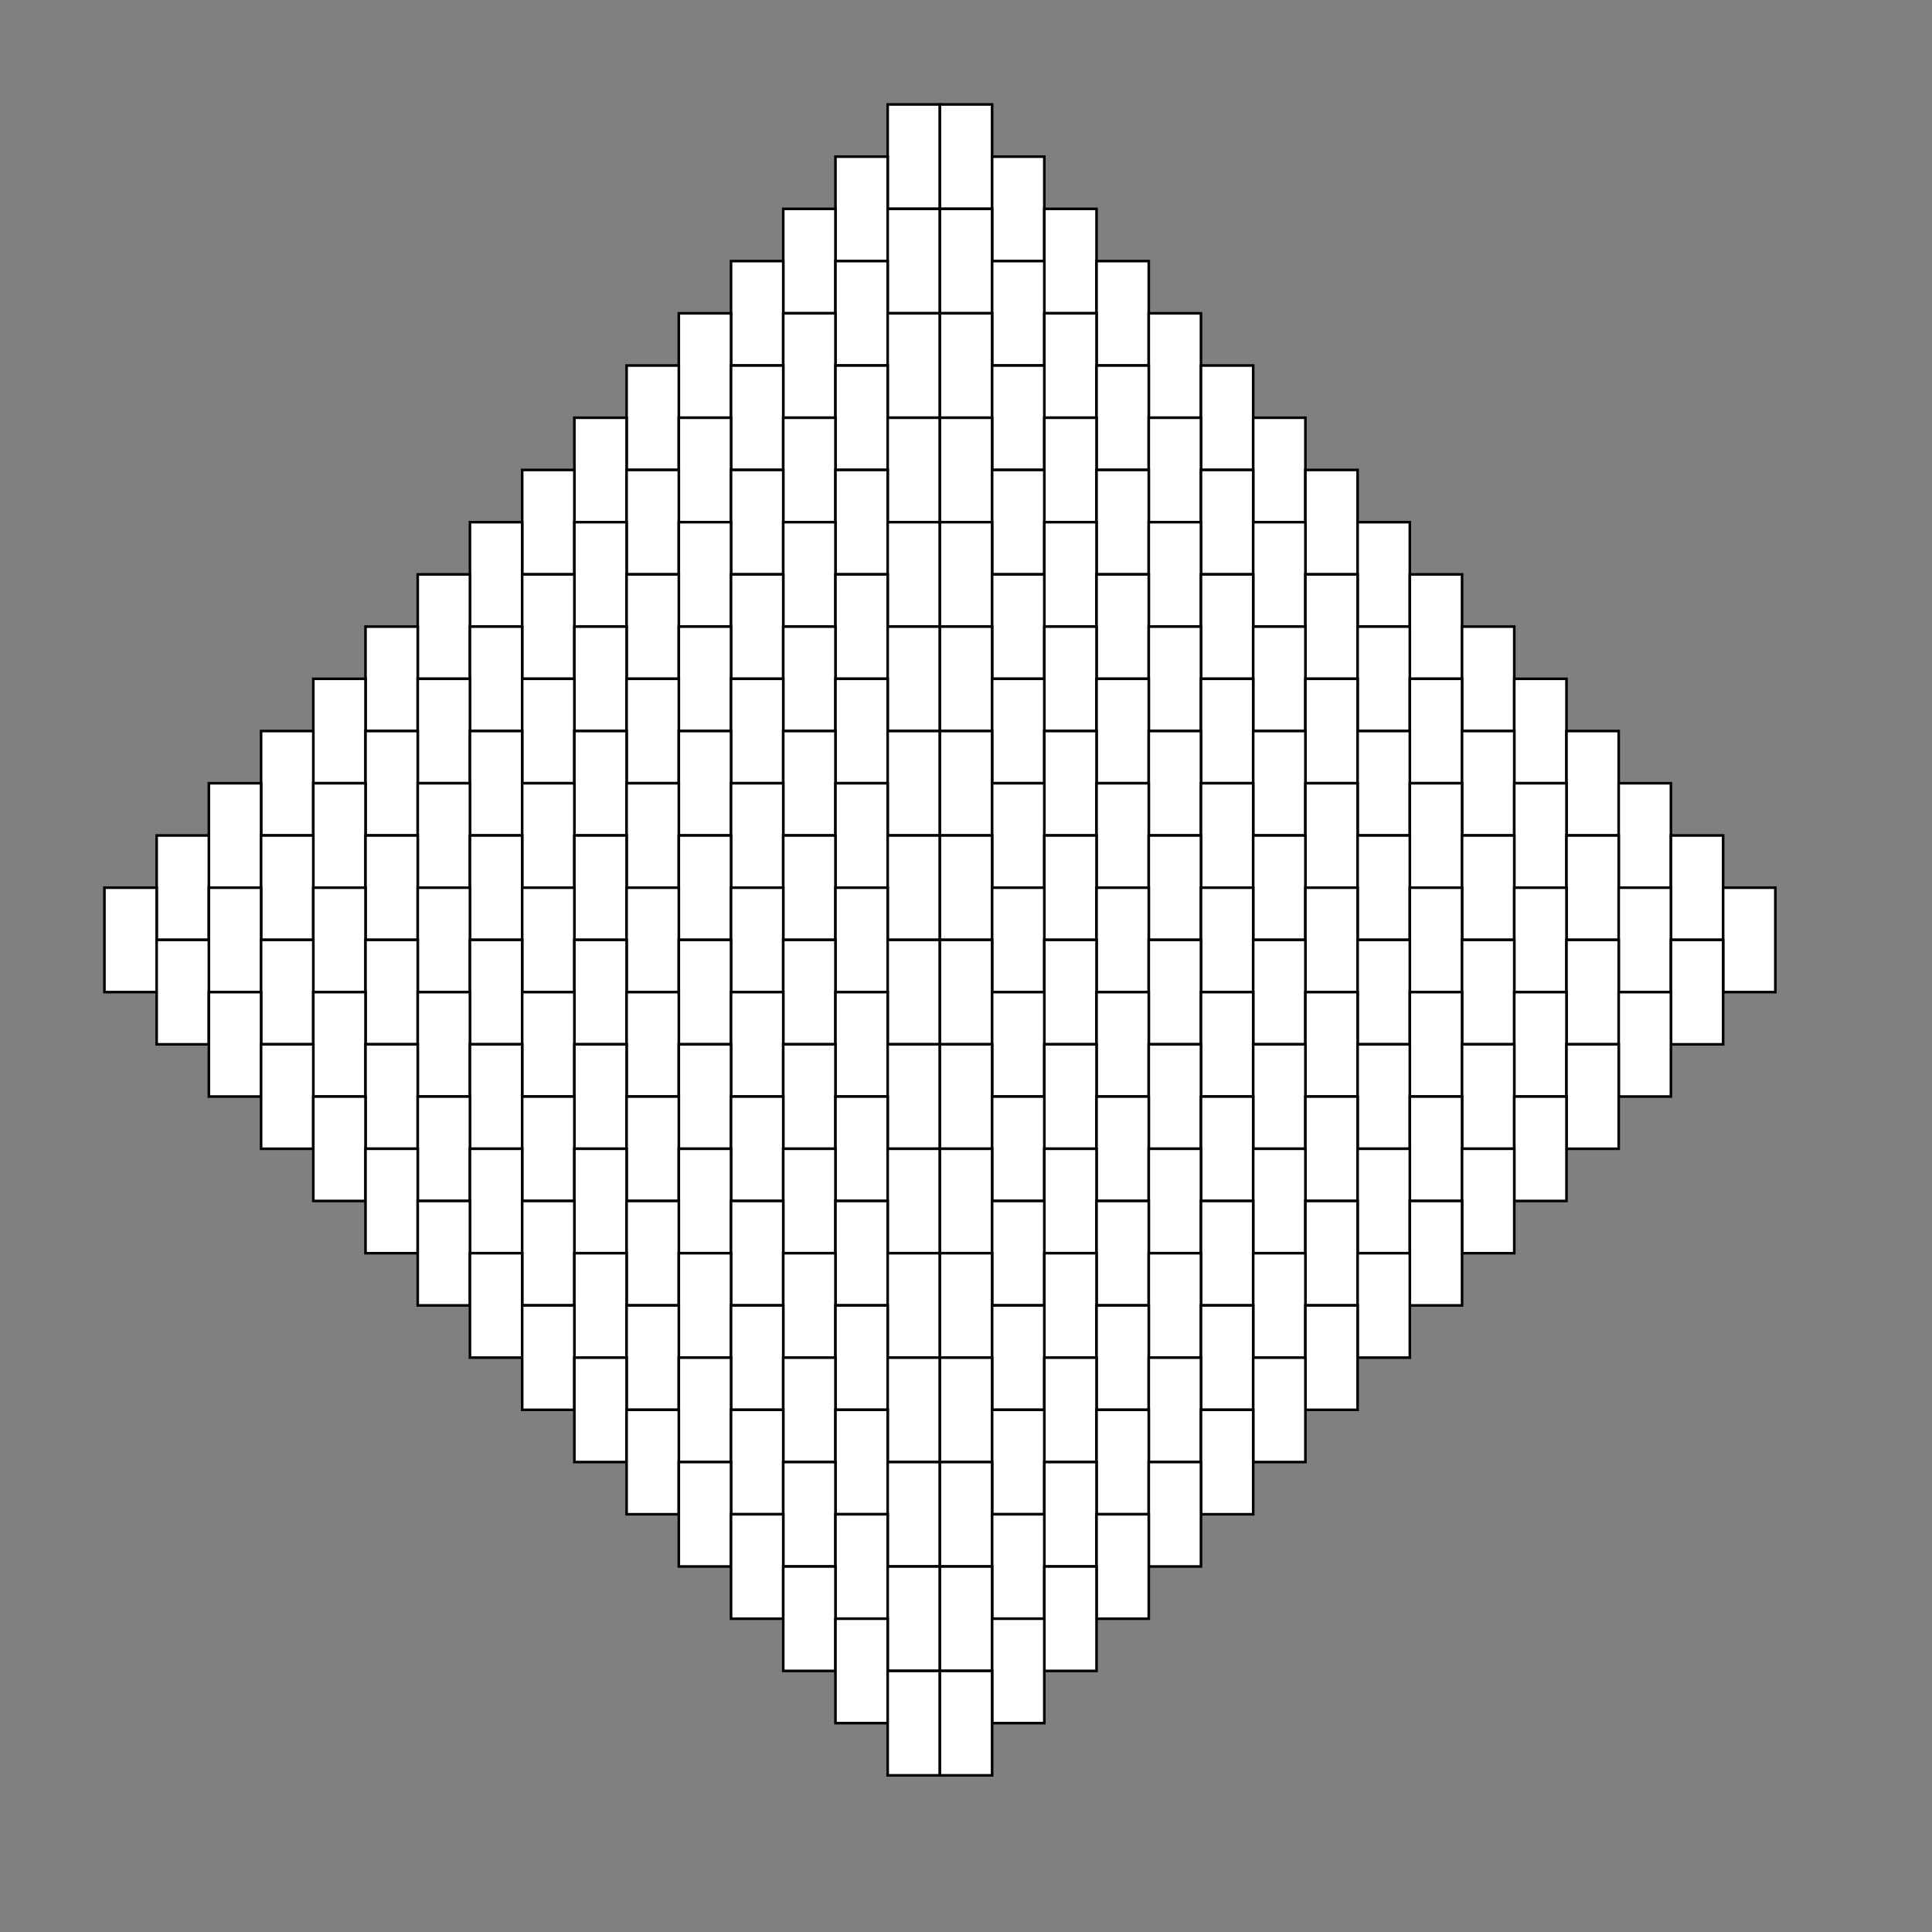 <svg xmlns='http://www.w3.org/2000/svg' xmlns:xlink="http://www.w3.org/1999/xlink" height="500" width="500" viewBox="0 0 37 37">
<rect x="0" y="0" width="37" height="37" fill="#808080" stroke="none"/>
<defs>
<g id="h1">  <polygon points = "-1,0 -1,-1 1,-1 1,0" fill="white" stroke="black" stroke-width=".05"/> </g>
<g id="v1">  <polygon points = "-1,-1 0,-1 0,1 -1,1" fill="white" stroke="black" stroke-width=".05"/> </g>
<g id="h2">  <polygon points = "-1,0 -1,-1 1,-1 1,0" fill="white" stroke="black" stroke-width=".05"/> </g>
<g id="v2">  <polygon points = "-1,-1 0,-1 0,1 -1,1" fill="white" stroke="black" stroke-width=".05"/> </g>
</defs>
<use xlink:href = "#v1" x = "18" y = "3"/>
<use xlink:href = "#v2" x = "19" y = "3"/>
<use xlink:href = "#v1" x = "17" y = "4"/>
<use xlink:href = "#v2" x = "20" y = "4"/>
<use xlink:href = "#v1" x = "16" y = "5"/>
<use xlink:href = "#v1" x = "18" y = "5"/>
<use xlink:href = "#v2" x = "19" y = "5"/>
<use xlink:href = "#v2" x = "21" y = "5"/>
<use xlink:href = "#v1" x = "15" y = "6"/>
<use xlink:href = "#v1" x = "17" y = "6"/>
<use xlink:href = "#v2" x = "20" y = "6"/>
<use xlink:href = "#v2" x = "22" y = "6"/>
<use xlink:href = "#v1" x = "14" y = "7"/>
<use xlink:href = "#v1" x = "16" y = "7"/>
<use xlink:href = "#v1" x = "18" y = "7"/>
<use xlink:href = "#v2" x = "19" y = "7"/>
<use xlink:href = "#v2" x = "21" y = "7"/>
<use xlink:href = "#v2" x = "23" y = "7"/>
<use xlink:href = "#v1" x = "13" y = "8"/>
<use xlink:href = "#v1" x = "15" y = "8"/>
<use xlink:href = "#v1" x = "17" y = "8"/>
<use xlink:href = "#v2" x = "20" y = "8"/>
<use xlink:href = "#v2" x = "22" y = "8"/>
<use xlink:href = "#v2" x = "24" y = "8"/>
<use xlink:href = "#v1" x = "12" y = "9"/>
<use xlink:href = "#v1" x = "14" y = "9"/>
<use xlink:href = "#v1" x = "16" y = "9"/>
<use xlink:href = "#v1" x = "18" y = "9"/>
<use xlink:href = "#v2" x = "19" y = "9"/>
<use xlink:href = "#v2" x = "21" y = "9"/>
<use xlink:href = "#v2" x = "23" y = "9"/>
<use xlink:href = "#v2" x = "25" y = "9"/>
<use xlink:href = "#v1" x = "11" y = "10"/>
<use xlink:href = "#v1" x = "13" y = "10"/>
<use xlink:href = "#v1" x = "15" y = "10"/>
<use xlink:href = "#v1" x = "17" y = "10"/>
<use xlink:href = "#v2" x = "20" y = "10"/>
<use xlink:href = "#v2" x = "22" y = "10"/>
<use xlink:href = "#v2" x = "24" y = "10"/>
<use xlink:href = "#v2" x = "26" y = "10"/>
<use xlink:href = "#v1" x = "10" y = "11"/>
<use xlink:href = "#v1" x = "12" y = "11"/>
<use xlink:href = "#v1" x = "14" y = "11"/>
<use xlink:href = "#v1" x = "16" y = "11"/>
<use xlink:href = "#v1" x = "18" y = "11"/>
<use xlink:href = "#v2" x = "19" y = "11"/>
<use xlink:href = "#v2" x = "21" y = "11"/>
<use xlink:href = "#v2" x = "23" y = "11"/>
<use xlink:href = "#v2" x = "25" y = "11"/>
<use xlink:href = "#v2" x = "27" y = "11"/>
<use xlink:href = "#v1" x = "9" y = "12"/>
<use xlink:href = "#v1" x = "11" y = "12"/>
<use xlink:href = "#v1" x = "13" y = "12"/>
<use xlink:href = "#v1" x = "15" y = "12"/>
<use xlink:href = "#v1" x = "17" y = "12"/>
<use xlink:href = "#v2" x = "20" y = "12"/>
<use xlink:href = "#v2" x = "22" y = "12"/>
<use xlink:href = "#v2" x = "24" y = "12"/>
<use xlink:href = "#v2" x = "26" y = "12"/>
<use xlink:href = "#v2" x = "28" y = "12"/>
<use xlink:href = "#v1" x = "8" y = "13"/>
<use xlink:href = "#v1" x = "10" y = "13"/>
<use xlink:href = "#v1" x = "12" y = "13"/>
<use xlink:href = "#v1" x = "14" y = "13"/>
<use xlink:href = "#v1" x = "16" y = "13"/>
<use xlink:href = "#v1" x = "18" y = "13"/>
<use xlink:href = "#v2" x = "19" y = "13"/>
<use xlink:href = "#v2" x = "21" y = "13"/>
<use xlink:href = "#v2" x = "23" y = "13"/>
<use xlink:href = "#v2" x = "25" y = "13"/>
<use xlink:href = "#v2" x = "27" y = "13"/>
<use xlink:href = "#v2" x = "29" y = "13"/>
<use xlink:href = "#v1" x = "7" y = "14"/>
<use xlink:href = "#v1" x = "9" y = "14"/>
<use xlink:href = "#v1" x = "11" y = "14"/>
<use xlink:href = "#v1" x = "13" y = "14"/>
<use xlink:href = "#v1" x = "15" y = "14"/>
<use xlink:href = "#v1" x = "17" y = "14"/>
<use xlink:href = "#v2" x = "20" y = "14"/>
<use xlink:href = "#v2" x = "22" y = "14"/>
<use xlink:href = "#v2" x = "24" y = "14"/>
<use xlink:href = "#v2" x = "26" y = "14"/>
<use xlink:href = "#v2" x = "28" y = "14"/>
<use xlink:href = "#v2" x = "30" y = "14"/>
<use xlink:href = "#v1" x = "6" y = "15"/>
<use xlink:href = "#v1" x = "8" y = "15"/>
<use xlink:href = "#v1" x = "10" y = "15"/>
<use xlink:href = "#v1" x = "12" y = "15"/>
<use xlink:href = "#v1" x = "14" y = "15"/>
<use xlink:href = "#v1" x = "16" y = "15"/>
<use xlink:href = "#v1" x = "18" y = "15"/>
<use xlink:href = "#v2" x = "19" y = "15"/>
<use xlink:href = "#v2" x = "21" y = "15"/>
<use xlink:href = "#v2" x = "23" y = "15"/>
<use xlink:href = "#v2" x = "25" y = "15"/>
<use xlink:href = "#v2" x = "27" y = "15"/>
<use xlink:href = "#v2" x = "29" y = "15"/>
<use xlink:href = "#v2" x = "31" y = "15"/>
<use xlink:href = "#v1" x = "5" y = "16"/>
<use xlink:href = "#v1" x = "7" y = "16"/>
<use xlink:href = "#v1" x = "9" y = "16"/>
<use xlink:href = "#v1" x = "11" y = "16"/>
<use xlink:href = "#v1" x = "13" y = "16"/>
<use xlink:href = "#v1" x = "15" y = "16"/>
<use xlink:href = "#v1" x = "17" y = "16"/>
<use xlink:href = "#v2" x = "20" y = "16"/>
<use xlink:href = "#v2" x = "22" y = "16"/>
<use xlink:href = "#v2" x = "24" y = "16"/>
<use xlink:href = "#v2" x = "26" y = "16"/>
<use xlink:href = "#v2" x = "28" y = "16"/>
<use xlink:href = "#v2" x = "30" y = "16"/>
<use xlink:href = "#v2" x = "32" y = "16"/>
<use xlink:href = "#v1" x = "4" y = "17"/>
<use xlink:href = "#v1" x = "6" y = "17"/>
<use xlink:href = "#v1" x = "8" y = "17"/>
<use xlink:href = "#v1" x = "10" y = "17"/>
<use xlink:href = "#v1" x = "12" y = "17"/>
<use xlink:href = "#v1" x = "14" y = "17"/>
<use xlink:href = "#v1" x = "16" y = "17"/>
<use xlink:href = "#v1" x = "18" y = "17"/>
<use xlink:href = "#v2" x = "19" y = "17"/>
<use xlink:href = "#v2" x = "21" y = "17"/>
<use xlink:href = "#v2" x = "23" y = "17"/>
<use xlink:href = "#v2" x = "25" y = "17"/>
<use xlink:href = "#v2" x = "27" y = "17"/>
<use xlink:href = "#v2" x = "29" y = "17"/>
<use xlink:href = "#v2" x = "31" y = "17"/>
<use xlink:href = "#v2" x = "33" y = "17"/>
<use xlink:href = "#v1" x = "3" y = "18"/>
<use xlink:href = "#v1" x = "5" y = "18"/>
<use xlink:href = "#v1" x = "7" y = "18"/>
<use xlink:href = "#v1" x = "9" y = "18"/>
<use xlink:href = "#v1" x = "11" y = "18"/>
<use xlink:href = "#v1" x = "13" y = "18"/>
<use xlink:href = "#v1" x = "15" y = "18"/>
<use xlink:href = "#v1" x = "17" y = "18"/>
<use xlink:href = "#v2" x = "20" y = "18"/>
<use xlink:href = "#v2" x = "22" y = "18"/>
<use xlink:href = "#v2" x = "24" y = "18"/>
<use xlink:href = "#v2" x = "26" y = "18"/>
<use xlink:href = "#v2" x = "28" y = "18"/>
<use xlink:href = "#v2" x = "30" y = "18"/>
<use xlink:href = "#v2" x = "32" y = "18"/>
<use xlink:href = "#v2" x = "34" y = "18"/>
<use xlink:href = "#v1" x = "4" y = "19"/>
<use xlink:href = "#v1" x = "6" y = "19"/>
<use xlink:href = "#v1" x = "8" y = "19"/>
<use xlink:href = "#v1" x = "10" y = "19"/>
<use xlink:href = "#v1" x = "12" y = "19"/>
<use xlink:href = "#v1" x = "14" y = "19"/>
<use xlink:href = "#v1" x = "16" y = "19"/>
<use xlink:href = "#v1" x = "18" y = "19"/>
<use xlink:href = "#v2" x = "19" y = "19"/>
<use xlink:href = "#v2" x = "21" y = "19"/>
<use xlink:href = "#v2" x = "23" y = "19"/>
<use xlink:href = "#v2" x = "25" y = "19"/>
<use xlink:href = "#v2" x = "27" y = "19"/>
<use xlink:href = "#v2" x = "29" y = "19"/>
<use xlink:href = "#v2" x = "31" y = "19"/>
<use xlink:href = "#v2" x = "33" y = "19"/>
<use xlink:href = "#v1" x = "5" y = "20"/>
<use xlink:href = "#v1" x = "7" y = "20"/>
<use xlink:href = "#v1" x = "9" y = "20"/>
<use xlink:href = "#v1" x = "11" y = "20"/>
<use xlink:href = "#v1" x = "13" y = "20"/>
<use xlink:href = "#v1" x = "15" y = "20"/>
<use xlink:href = "#v1" x = "17" y = "20"/>
<use xlink:href = "#v2" x = "20" y = "20"/>
<use xlink:href = "#v2" x = "22" y = "20"/>
<use xlink:href = "#v2" x = "24" y = "20"/>
<use xlink:href = "#v2" x = "26" y = "20"/>
<use xlink:href = "#v2" x = "28" y = "20"/>
<use xlink:href = "#v2" x = "30" y = "20"/>
<use xlink:href = "#v2" x = "32" y = "20"/>
<use xlink:href = "#v1" x = "6" y = "21"/>
<use xlink:href = "#v1" x = "8" y = "21"/>
<use xlink:href = "#v1" x = "10" y = "21"/>
<use xlink:href = "#v1" x = "12" y = "21"/>
<use xlink:href = "#v1" x = "14" y = "21"/>
<use xlink:href = "#v1" x = "16" y = "21"/>
<use xlink:href = "#v1" x = "18" y = "21"/>
<use xlink:href = "#v2" x = "19" y = "21"/>
<use xlink:href = "#v2" x = "21" y = "21"/>
<use xlink:href = "#v2" x = "23" y = "21"/>
<use xlink:href = "#v2" x = "25" y = "21"/>
<use xlink:href = "#v2" x = "27" y = "21"/>
<use xlink:href = "#v2" x = "29" y = "21"/>
<use xlink:href = "#v2" x = "31" y = "21"/>
<use xlink:href = "#v1" x = "7" y = "22"/>
<use xlink:href = "#v1" x = "9" y = "22"/>
<use xlink:href = "#v1" x = "11" y = "22"/>
<use xlink:href = "#v1" x = "13" y = "22"/>
<use xlink:href = "#v1" x = "15" y = "22"/>
<use xlink:href = "#v1" x = "17" y = "22"/>
<use xlink:href = "#v2" x = "20" y = "22"/>
<use xlink:href = "#v2" x = "22" y = "22"/>
<use xlink:href = "#v2" x = "24" y = "22"/>
<use xlink:href = "#v2" x = "26" y = "22"/>
<use xlink:href = "#v2" x = "28" y = "22"/>
<use xlink:href = "#v2" x = "30" y = "22"/>
<use xlink:href = "#v1" x = "8" y = "23"/>
<use xlink:href = "#v1" x = "10" y = "23"/>
<use xlink:href = "#v1" x = "12" y = "23"/>
<use xlink:href = "#v1" x = "14" y = "23"/>
<use xlink:href = "#v1" x = "16" y = "23"/>
<use xlink:href = "#v1" x = "18" y = "23"/>
<use xlink:href = "#v2" x = "19" y = "23"/>
<use xlink:href = "#v2" x = "21" y = "23"/>
<use xlink:href = "#v2" x = "23" y = "23"/>
<use xlink:href = "#v2" x = "25" y = "23"/>
<use xlink:href = "#v2" x = "27" y = "23"/>
<use xlink:href = "#v2" x = "29" y = "23"/>
<use xlink:href = "#v1" x = "9" y = "24"/>
<use xlink:href = "#v1" x = "11" y = "24"/>
<use xlink:href = "#v1" x = "13" y = "24"/>
<use xlink:href = "#v1" x = "15" y = "24"/>
<use xlink:href = "#v1" x = "17" y = "24"/>
<use xlink:href = "#v2" x = "20" y = "24"/>
<use xlink:href = "#v2" x = "22" y = "24"/>
<use xlink:href = "#v2" x = "24" y = "24"/>
<use xlink:href = "#v2" x = "26" y = "24"/>
<use xlink:href = "#v2" x = "28" y = "24"/>
<use xlink:href = "#v1" x = "10" y = "25"/>
<use xlink:href = "#v1" x = "12" y = "25"/>
<use xlink:href = "#v1" x = "14" y = "25"/>
<use xlink:href = "#v1" x = "16" y = "25"/>
<use xlink:href = "#v1" x = "18" y = "25"/>
<use xlink:href = "#v2" x = "19" y = "25"/>
<use xlink:href = "#v2" x = "21" y = "25"/>
<use xlink:href = "#v2" x = "23" y = "25"/>
<use xlink:href = "#v2" x = "25" y = "25"/>
<use xlink:href = "#v2" x = "27" y = "25"/>
<use xlink:href = "#v1" x = "11" y = "26"/>
<use xlink:href = "#v1" x = "13" y = "26"/>
<use xlink:href = "#v1" x = "15" y = "26"/>
<use xlink:href = "#v1" x = "17" y = "26"/>
<use xlink:href = "#v2" x = "20" y = "26"/>
<use xlink:href = "#v2" x = "22" y = "26"/>
<use xlink:href = "#v2" x = "24" y = "26"/>
<use xlink:href = "#v2" x = "26" y = "26"/>
<use xlink:href = "#v1" x = "12" y = "27"/>
<use xlink:href = "#v1" x = "14" y = "27"/>
<use xlink:href = "#v1" x = "16" y = "27"/>
<use xlink:href = "#v1" x = "18" y = "27"/>
<use xlink:href = "#v2" x = "19" y = "27"/>
<use xlink:href = "#v2" x = "21" y = "27"/>
<use xlink:href = "#v2" x = "23" y = "27"/>
<use xlink:href = "#v2" x = "25" y = "27"/>
<use xlink:href = "#v1" x = "13" y = "28"/>
<use xlink:href = "#v1" x = "15" y = "28"/>
<use xlink:href = "#v1" x = "17" y = "28"/>
<use xlink:href = "#v2" x = "20" y = "28"/>
<use xlink:href = "#v2" x = "22" y = "28"/>
<use xlink:href = "#v2" x = "24" y = "28"/>
<use xlink:href = "#v1" x = "14" y = "29"/>
<use xlink:href = "#v1" x = "16" y = "29"/>
<use xlink:href = "#v1" x = "18" y = "29"/>
<use xlink:href = "#v2" x = "19" y = "29"/>
<use xlink:href = "#v2" x = "21" y = "29"/>
<use xlink:href = "#v2" x = "23" y = "29"/>
<use xlink:href = "#v1" x = "15" y = "30"/>
<use xlink:href = "#v1" x = "17" y = "30"/>
<use xlink:href = "#v2" x = "20" y = "30"/>
<use xlink:href = "#v2" x = "22" y = "30"/>
<use xlink:href = "#v1" x = "16" y = "31"/>
<use xlink:href = "#v1" x = "18" y = "31"/>
<use xlink:href = "#v2" x = "19" y = "31"/>
<use xlink:href = "#v2" x = "21" y = "31"/>
<use xlink:href = "#v1" x = "17" y = "32"/>
<use xlink:href = "#v2" x = "20" y = "32"/>
<use xlink:href = "#v1" x = "18" y = "33"/>
<use xlink:href = "#v2" x = "19" y = "33"/>
</svg>